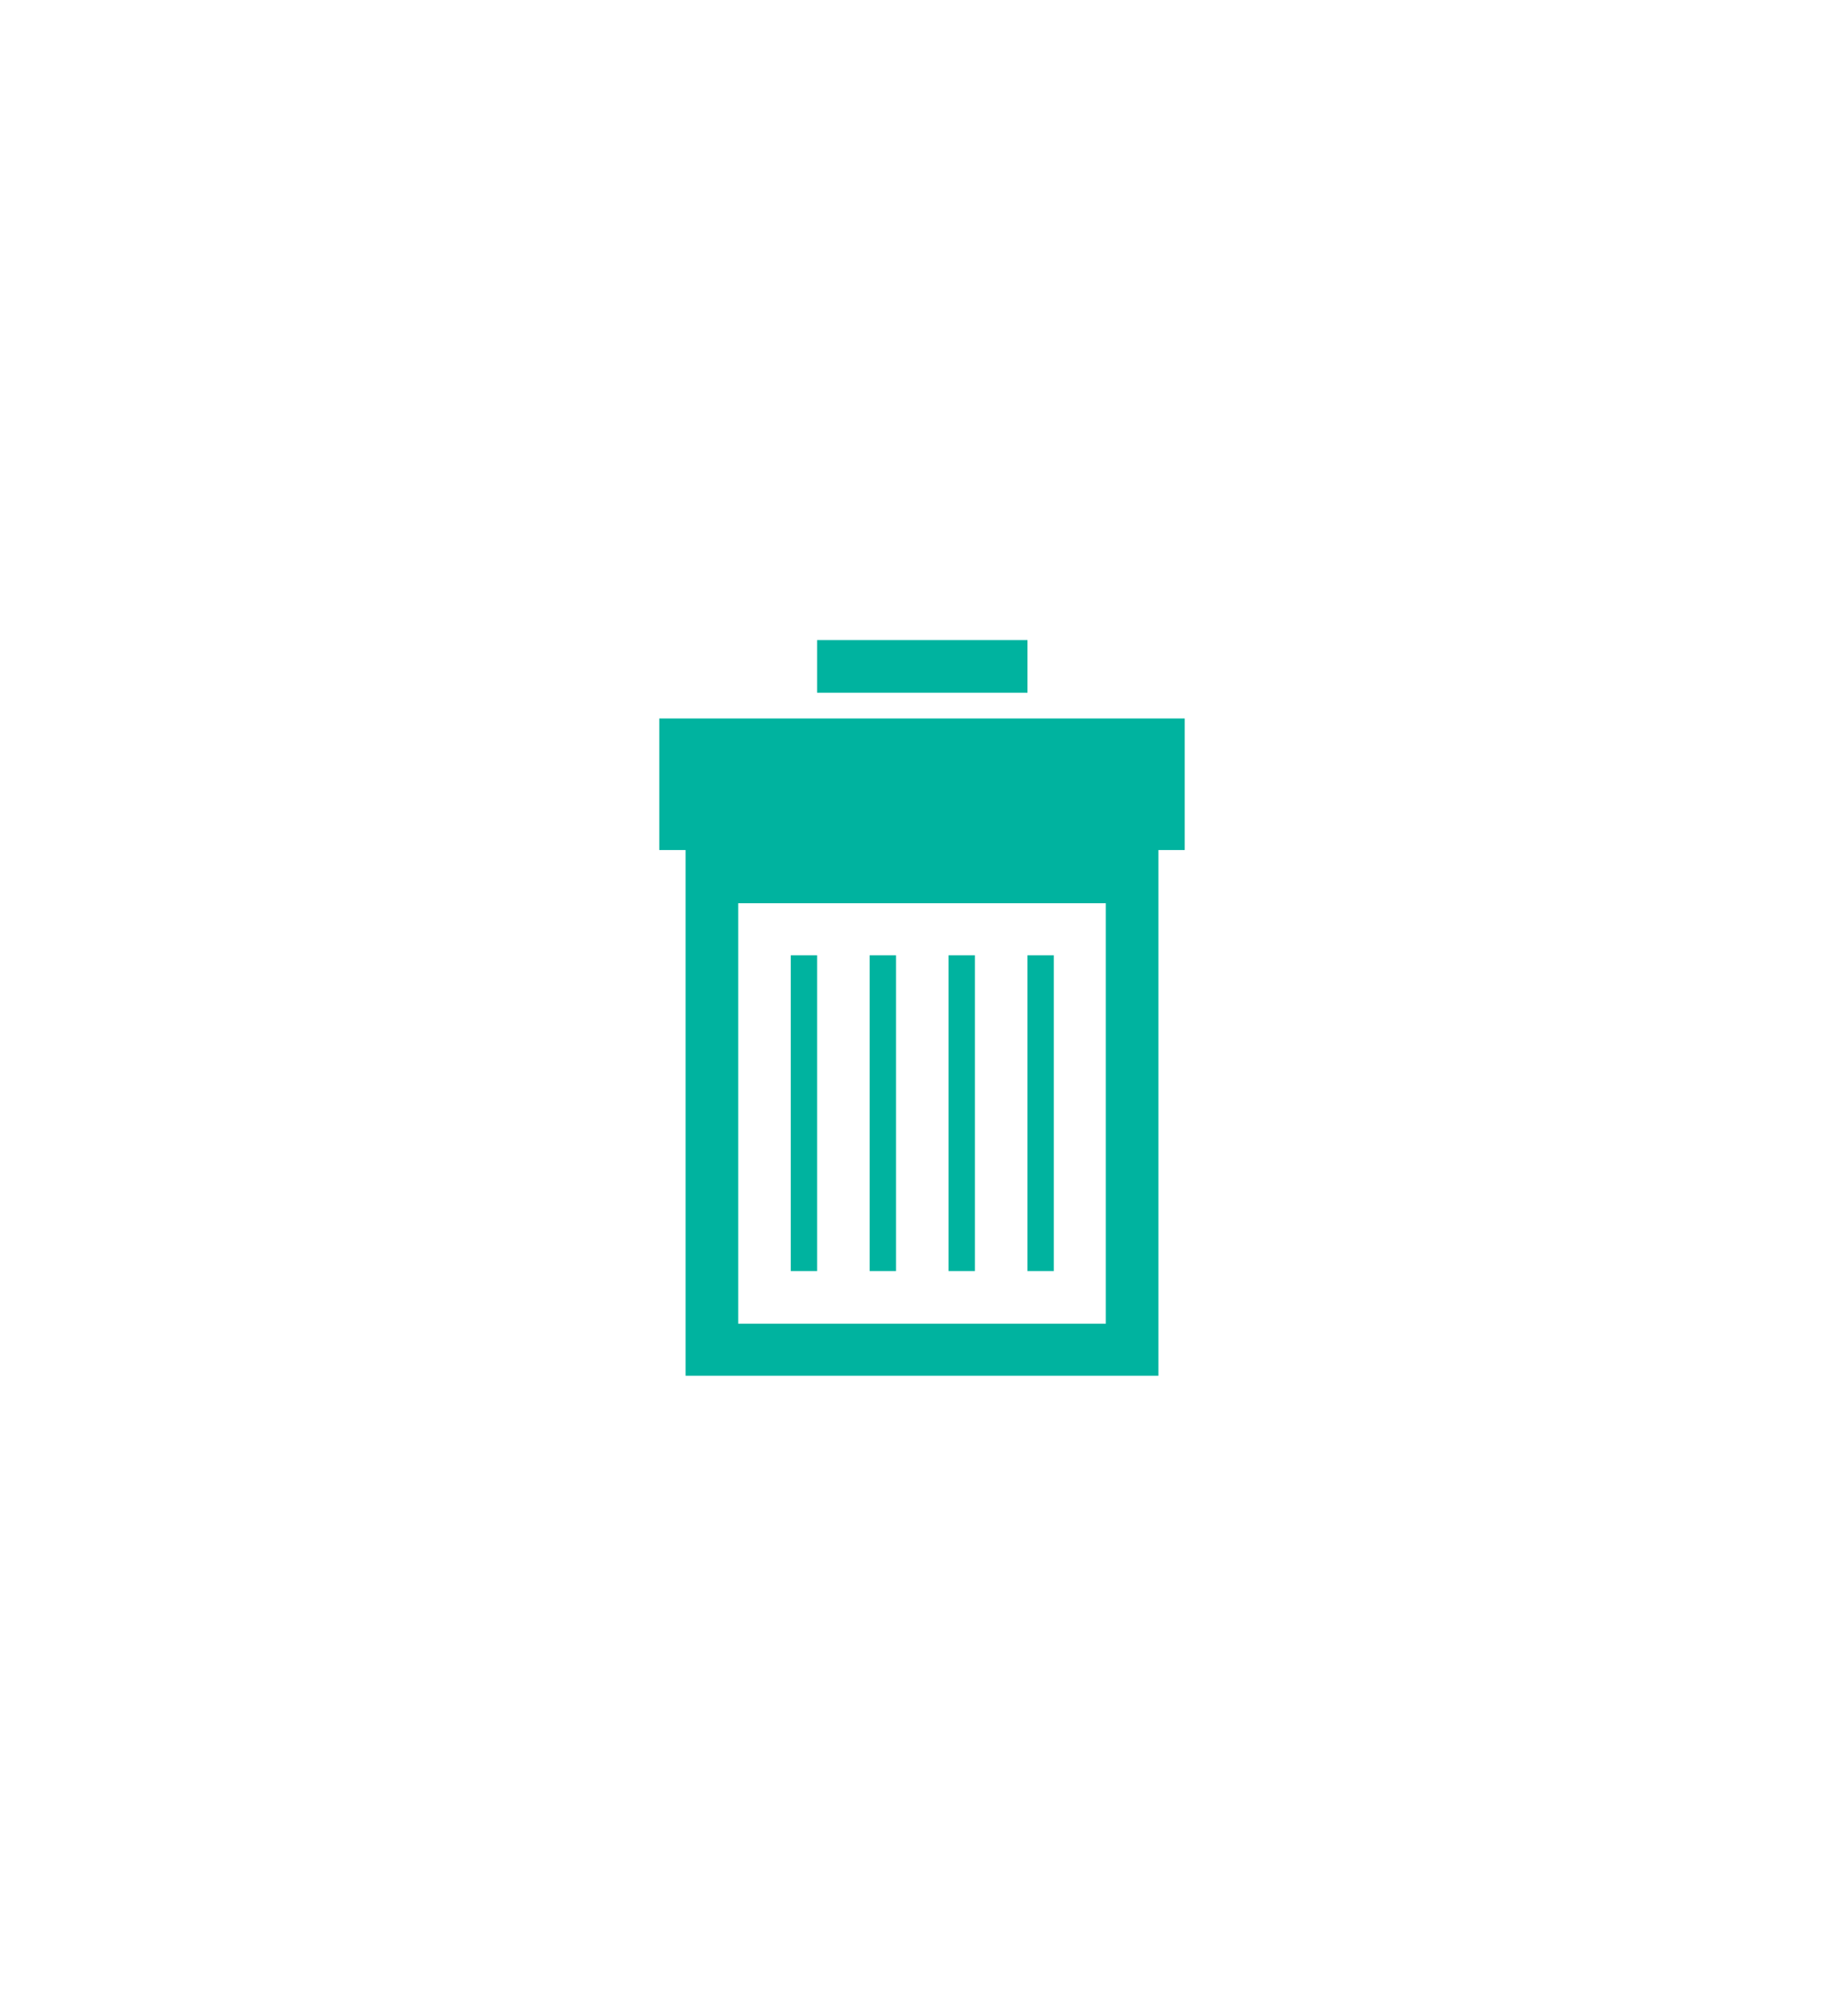 <?xml version="1.0" encoding="utf-8"?>
<!-- Generator: Adobe Illustrator 18.1.1, SVG Export Plug-In . SVG Version: 6.00 Build 0)  -->
<!DOCTYPE svg PUBLIC "-//W3C//DTD SVG 1.1//EN" "http://www.w3.org/Graphics/SVG/1.1/DTD/svg11.dtd">
<svg version="1.1" id="Layer_1" xmlns="http://www.w3.org/2000/svg" xmlns:xlink="http://www.w3.org/1999/xlink" x="0px" y="0px"
	 width="32.25px" height="35.24px" viewBox="0 0 32.25 35.24" enable-background="new 0 0 32.25 35.24" xml:space="preserve">
<g>
	<rect x="14.29" y="11.19" fill="#00B39F" width="3.68" height="0.92"/>
	<path fill="#00B39F" d="M11.53,12.56v2.3h0.46v9.19h8.27v-9.19h0.46v-2.3H11.53z M19.34,23.14h-6.43v-7.35h6.43V23.14z"/>
	<rect x="13.83" y="16.7" fill="#00B39F" width="0.46" height="5.52"/>
	<rect x="15.21" y="16.7" fill="#00B39F" width="0.46" height="5.52"/>
	<rect x="16.59" y="16.7" fill="#00B39F" width="0.46" height="5.52"/>
	<rect x="17.97" y="16.7" fill="#00B39F" width="0.46" height="5.52"/>
</g>
</svg>
